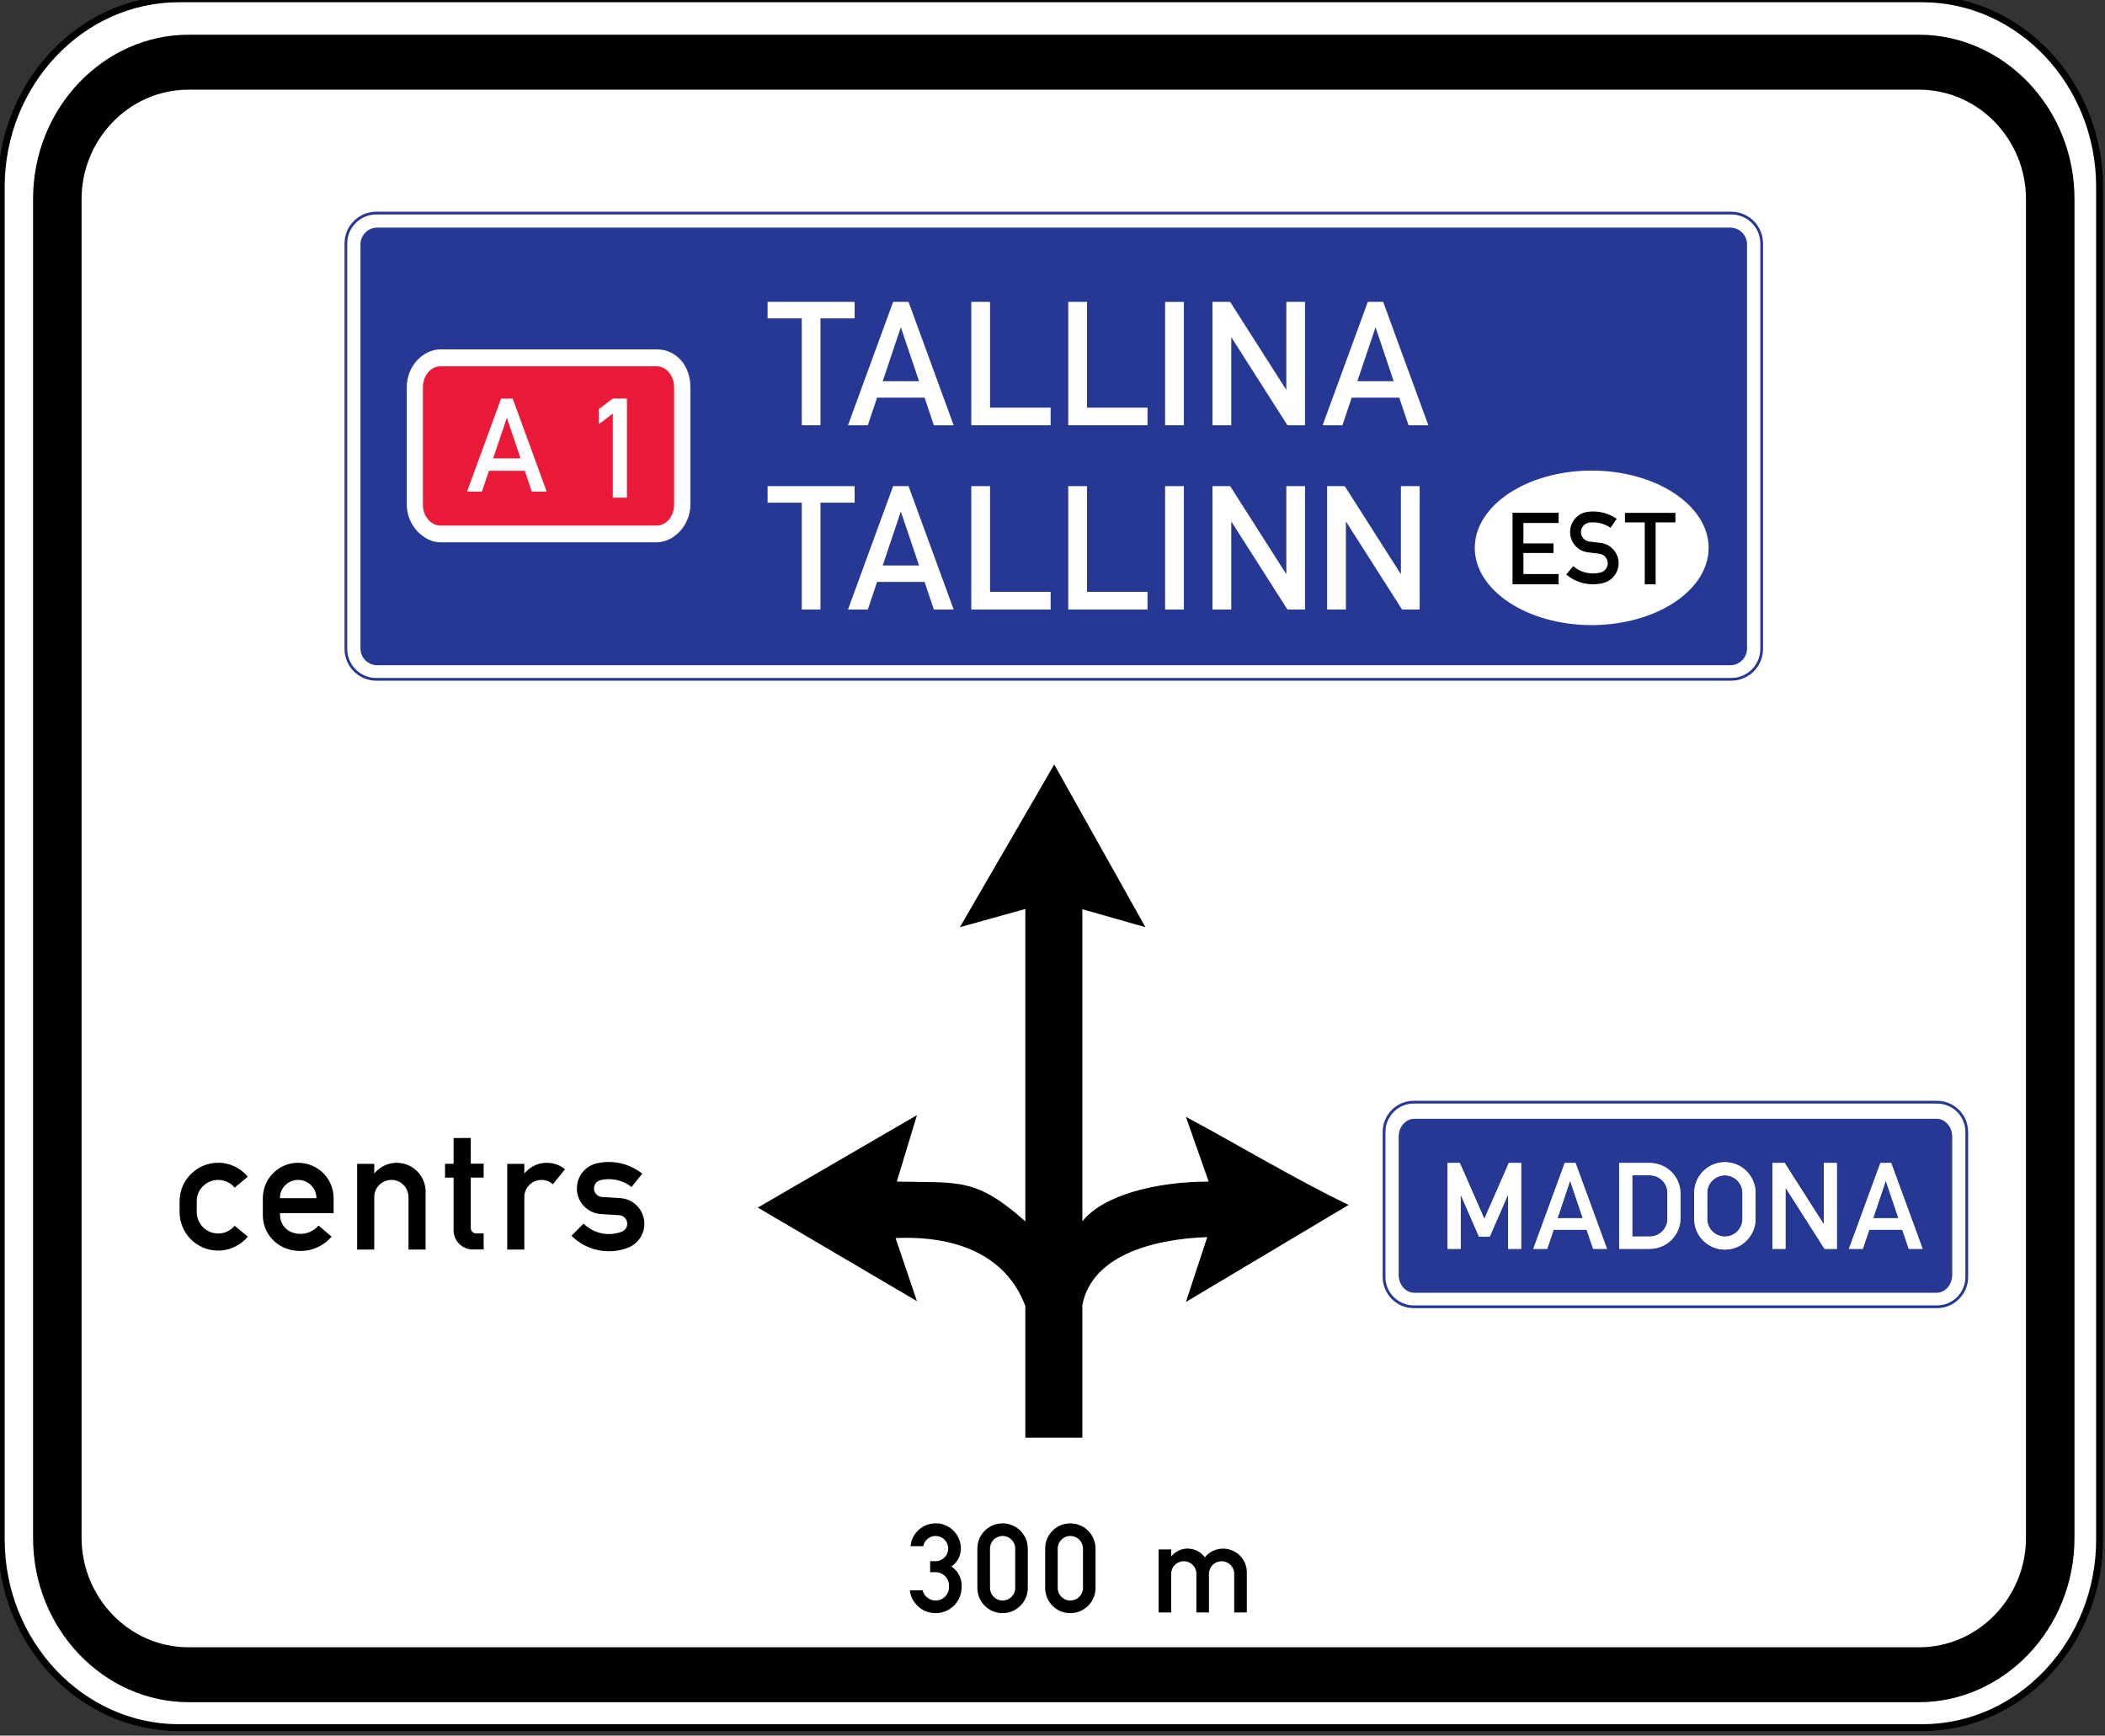 <?xml version="1.0" encoding="UTF-8" standalone="no"?>
<svg
   xmlns:dc="http://purl.org/dc/elements/1.1/"
   xmlns:cc="http://creativecommons.org/ns#"
   xmlns:rdf="http://www.w3.org/1999/02/22-rdf-syntax-ns#"
   xmlns:svg="http://www.w3.org/2000/svg"
   xmlns="http://www.w3.org/2000/svg"
   xmlns:sodipodi="http://sodipodi.sourceforge.net/DTD/sodipodi-0.dtd"
   xmlns:inkscape="http://www.inkscape.org/namespaces/inkscape"
   sodipodi:docname="Latvia_road_sign_702.svg"
   inkscape:version="1.0 (4035a4fb49, 2020-05-01)"
   id="svg6774"
   version="1.1"
   viewBox="0 0 192.514 158.75"
   height="158.75mm"
   width="192.514mm">
  <rect x="0" y="0" width="192.514" height="158.75" fill="#333333" stroke="none"/>
  <defs
     id="defs6768" />
  <sodipodi:namedview
     inkscape:window-maximized="1"
     inkscape:window-y="-9"
     inkscape:window-x="-9"
     inkscape:window-height="1001"
     inkscape:window-width="1920"
     fit-margin-bottom="0"
     fit-margin-right="0"
     fit-margin-left="0"
     fit-margin-top="0"
     showgrid="false"
     inkscape:document-rotation="0"
     inkscape:current-layer="g4251"
     inkscape:document-units="mm"
     inkscape:cy="800.37338"
     inkscape:cx="470.19"
     inkscape:zoom="0.26024956"
     inkscape:pageshadow="2"
     inkscape:pageopacity="0.0"
     borderopacity="1.0"
     bordercolor="#666666"
     pagecolor="#ffffff"
     id="base" />
  <g
     transform="translate(-232.657,577.895)"
     id="layer1"
     inkscape:groupmode="layer"
     inkscape:label="Layer 1">
    <g
       inkscape:groupmode="layer"
       style="opacity:1"
       id="g2362">
      <g
         inkscape:groupmode="layer"
         id="g4251"
         style="opacity:1;stroke-width:0.245"
         transform="matrix(4.074,0,0,4.074,1019.352,778.125)">
        <g
           transform="matrix(3.575,0,0,3.575,359.774,804.736)"
           style="opacity:1;stroke-width:0.069"
           id="g4947">
          <path
             id="path4949"
             d="m -153.528,-318.213 h 10.947 c 0.613,0 1.115,0.532 1.115,1.182 v 8.494 c 0,0.65 -0.502,1.181 -1.115,1.181 h -10.947 c -0.613,0 -1.115,-0.532 -1.115,-1.181 v -8.494 c 0,-0.65 0.502,-1.182 1.115,-1.182 z m 0,0"
             style="color:#000000;font-style:normal;font-variant:normal;font-weight:normal;font-stretch:normal;font-size:medium;line-height:normal;font-family:sans-serif;font-variant-ligatures:normal;font-variant-position:normal;font-variant-caps:normal;font-variant-numeric:normal;font-variant-alternates:normal;font-variant-east-asian:normal;font-feature-settings:normal;font-variation-settings:normal;text-indent:0;text-align:start;text-decoration:none;text-decoration-line:none;text-decoration-style:solid;text-decoration-color:#000000;letter-spacing:normal;word-spacing:normal;text-transform:none;writing-mode:lr-tb;direction:ltr;text-orientation:mixed;dominant-baseline:auto;baseline-shift:baseline;text-anchor:start;white-space:normal;shape-padding:0;shape-margin:0;inline-size:0;clip-rule:nonzero;display:inline;overflow:visible;visibility:visible;isolation:auto;mix-blend-mode:normal;color-interpolation:sRGB;color-interpolation-filters:linearRGB;solid-color:#000000;solid-opacity:1;vector-effect:none;fill:#ffffff;fill-opacity:1;fill-rule:nonzero;stroke:none;stroke-width:0.012;stroke-linecap:butt;stroke-linejoin:miter;stroke-miterlimit:22.926;stroke-dasharray:none;stroke-dashoffset:0;stroke-opacity:1;color-rendering:auto;image-rendering:auto;shape-rendering:auto;text-rendering:auto;enable-background:accumulate;stop-color:#000000;stop-opacity:1" />
          <path
             id="path4951"
             d="m -153.527,-318.234 c -0.626,0 -1.137,0.542 -1.137,1.203 v 8.494 c 0,0.661 0.511,1.203 1.137,1.203 h 10.947 c 0.626,0 1.135,-0.542 1.135,-1.203 v -8.494 c 0,-0.661 -0.509,-1.203 -1.135,-1.203 z m 0,0.043 h 10.947 c 0.601,0 1.092,0.521 1.092,1.16 v 8.494 c 0,0.639 -0.491,1.16 -1.092,1.16 h -10.947 c -0.601,0 -1.094,-0.522 -1.094,-1.16 v -8.494 c 0,-0.639 0.493,-1.16 1.094,-1.16 z"
             style="color:#000000;font-style:normal;font-variant:normal;font-weight:normal;font-stretch:normal;font-size:medium;line-height:normal;font-family:sans-serif;font-variant-ligatures:normal;font-variant-position:normal;font-variant-caps:normal;font-variant-numeric:normal;font-variant-alternates:normal;font-variant-east-asian:normal;font-feature-settings:normal;font-variation-settings:normal;text-indent:0;text-align:start;text-decoration:none;text-decoration-line:none;text-decoration-style:solid;text-decoration-color:#000000;letter-spacing:normal;word-spacing:normal;text-transform:none;writing-mode:lr-tb;direction:ltr;text-orientation:mixed;dominant-baseline:auto;baseline-shift:baseline;text-anchor:start;white-space:normal;shape-padding:0;shape-margin:0;inline-size:0;clip-rule:nonzero;display:inline;overflow:visible;visibility:visible;isolation:auto;mix-blend-mode:normal;color-interpolation:sRGB;color-interpolation-filters:linearRGB;solid-color:#000000;solid-opacity:1;vector-effect:none;fill:#000000;fill-opacity:1;fill-rule:nonzero;stroke:none;stroke-width:0.012;stroke-linecap:butt;stroke-linejoin:miter;stroke-miterlimit:22.926;stroke-dasharray:none;stroke-dashoffset:0;stroke-opacity:1;color-rendering:auto;image-rendering:auto;shape-rendering:auto;text-rendering:auto;enable-background:accumulate;stop-color:#000000;stop-opacity:1" />
        </g>
        <path
           style="color:#000000;font-style:normal;font-variant:normal;font-weight:normal;font-stretch:normal;font-size:medium;line-height:normal;font-family:sans-serif;font-variant-ligatures:normal;font-variant-position:normal;font-variant-caps:normal;font-variant-numeric:normal;font-variant-alternates:normal;font-variant-east-asian:normal;font-feature-settings:normal;font-variation-settings:normal;text-indent:0;text-align:start;text-decoration:none;text-decoration-line:none;text-decoration-style:solid;text-decoration-color:#000000;letter-spacing:normal;word-spacing:normal;text-transform:none;writing-mode:lr-tb;direction:ltr;text-orientation:mixed;dominant-baseline:auto;baseline-shift:baseline;text-anchor:start;white-space:normal;shape-padding:0;shape-margin:0;inline-size:0;clip-rule:nonzero;display:inline;overflow:visible;visibility:visible;opacity:1;isolation:auto;mix-blend-mode:normal;color-interpolation:sRGB;color-interpolation-filters:linearRGB;solid-color:#000000;solid-opacity:1;vector-effect:none;fill:#263894;fill-opacity:1;fill-rule:nonzero;stroke:none;stroke-width:0.017;stroke-linecap:butt;stroke-linejoin:miter;stroke-miterlimit:22.926;stroke-dasharray:none;stroke-dashoffset:0;stroke-opacity:1;color-rendering:auto;image-rendering:auto;shape-rendering:auto;text-rendering:auto;enable-background:accumulate;stop-color:#000000;stop-opacity:1"
           d="m -161.366,-303.478 c -0.383,0 -0.696,-0.314 -0.696,-0.697 v -3.261 c 0,-0.383 0.312,-0.697 0.696,-0.697 h 11.75 c 0.383,0 0.697,0.314 0.697,0.697 v 3.261 c 0,0.383 -0.314,0.697 -0.697,0.697 z m 0,-0.062 h 11.75 c 0.35,0 0.635,-0.286 0.635,-0.635 v -3.261 c 0,-0.349 -0.286,-0.635 -0.635,-0.635 h -11.75 c -0.349,0 -0.634,0.286 -0.634,0.635 v 3.261 c 0,0.35 0.285,0.635 0.634,0.635 z m -23.291,-14.025 c -0.391,0 -0.71,-0.32 -0.71,-0.712 v -9.107 c 0,-0.391 0.32,-0.71 0.71,-0.71 h 30.423 c 0.391,0 0.71,0.32 0.71,0.71 v 9.107 c 0,0.392 -0.32,0.712 -0.71,0.712 z m 0,-0.061 h 30.423 c 0.357,0 0.649,-0.292 0.649,-0.65 v -9.107 c 0,-0.357 -0.292,-0.649 -0.649,-0.649 h -30.423 c -0.357,0 -0.649,0.292 -0.649,0.649 v 9.107 c 0,0.358 0.292,0.65 0.649,0.65 z"
           id="path4343" />
        <path
           style="fill:#263894;fill-opacity:1;fill-rule:evenodd;stroke:none;stroke-width:0.087"
           d="m -161.352,-307.857 h 11.724 c 0.262,0 0.478,0.237 0.478,0.526 v 3.107 c 0,0.29 -0.215,0.527 -0.478,0.527 h -11.724 c -0.262,0 -0.478,-0.237 -0.478,-0.527 v -3.107 c 0,-0.289 0.215,-0.526 0.478,-0.526"
           id="path2513" />
        <path
           style="color:#000000;font-style:normal;font-variant:normal;font-weight:normal;font-stretch:normal;font-size:medium;line-height:normal;font-family:sans-serif;font-variant-ligatures:normal;font-variant-position:normal;font-variant-caps:normal;font-variant-numeric:normal;font-variant-alternates:normal;font-variant-east-asian:normal;font-feature-settings:normal;font-variation-settings:normal;text-indent:0;text-align:start;text-decoration:none;text-decoration-line:none;text-decoration-style:solid;text-decoration-color:#000000;letter-spacing:normal;word-spacing:normal;text-transform:none;writing-mode:lr-tb;direction:ltr;text-orientation:mixed;dominant-baseline:auto;baseline-shift:baseline;text-anchor:start;white-space:normal;shape-padding:0;shape-margin:0;inline-size:0;clip-rule:nonzero;display:inline;overflow:visible;visibility:visible;opacity:1;isolation:auto;mix-blend-mode:normal;color-interpolation:sRGB;color-interpolation-filters:linearRGB;solid-color:#000000;solid-opacity:1;vector-effect:none;fill:#ffffff;fill-opacity:1;fill-rule:nonzero;stroke:none;stroke-width:0.071;stroke-linecap:butt;stroke-linejoin:miter;stroke-miterlimit:22.926;stroke-dasharray:none;stroke-dashoffset:0;stroke-opacity:1;color-rendering:auto;image-rendering:auto;shape-rendering:auto;text-rendering:auto;enable-background:accumulate;stop-color:#000000;stop-opacity:1"
           d="m -161.352,-303.569 c -0.339,0 -0.605,-0.301 -0.605,-0.654 v -3.107 c 0,-0.352 0.266,-0.653 0.605,-0.653 h 11.724 c 0.339,0 0.605,0.301 0.605,0.653 v 3.107 c 0,0.353 -0.266,0.654 -0.605,0.654 z m 0,-0.254 h 11.724 c 0.186,0 0.351,-0.173 0.351,-0.4 v -3.107 c 0,-0.226 -0.165,-0.399 -0.351,-0.399 h -11.724 c -0.186,0 -0.351,0.173 -0.351,0.399 v 3.107 c 0,0.227 0.165,0.4 0.351,0.4 z"
           id="path4804" />
        <path
           style="fill:#ffffff;fill-opacity:1;fill-rule:evenodd;stroke:none;stroke-width:0.087"
           d="m -160.606,-304.81 v -1.926 h 0.276 l 0.55,1.255 0.55,-1.255 h 0.276 v 1.926 h -0.293 v -1.221 l -0.412,0.947 h -0.241 l -0.413,-0.947 v 1.221 h -0.293"
           id="path2517" />
        <path
           style="fill:#ffffff;fill-opacity:1;fill-rule:evenodd;stroke:none;stroke-width:0.087"
           d="m -158.68,-304.81 0.705,-1.926 h 0.242 l 0.705,1.926 h -0.31 l -0.145,-0.429 h -0.742 l -0.144,0.429 z m 0.542,-0.688 h 0.568 l -0.284,-0.843 -0.284,0.843"
           id="path2519" />
        <path
           style="fill:#ffffff;fill-opacity:1;fill-rule:evenodd;stroke:none;stroke-width:0.087"
           d="m -156.754,-304.81 v -1.926 h 0.688 c 0.381,0 0.689,0.308 0.689,0.688 v 0.55 c 0,0.38 -0.308,0.688 -0.689,0.688 z m 0.294,-0.275 h 0.394 c 0.219,0 0.397,-0.178 0.397,-0.397 v -0.584 c 0,-0.219 -0.178,-0.395 -0.397,-0.395 h -0.394 v 1.376"
           id="path2521" />
        <path
           style="fill:#ffffff;fill-opacity:1;fill-rule:evenodd;stroke:none;stroke-width:0.087"
           d="m -155.068,-305.481 v -0.584 c 0,-0.381 0.308,-0.689 0.688,-0.689 0.38,0 0.688,0.308 0.688,0.689 v 0.584 c 0,0.38 -0.308,0.688 -0.688,0.688 -0.38,0 -0.688,-0.308 -0.688,-0.688 z m 0.291,0 c 0,0.219 0.178,0.397 0.397,0.397 0.218,0 0.395,-0.178 0.395,-0.397 v -0.584 c 0,-0.219 -0.178,-0.395 -0.395,-0.395 -0.219,0 -0.397,0.177 -0.397,0.395 v 0.584"
           id="path2523" />
        <path
           style="fill:#ffffff;fill-opacity:1;fill-rule:evenodd;stroke:none;stroke-width:0.087"
           d="m -153.313,-304.81 v -1.926 h 0.275 l 0.878,1.376 v -1.376 h 0.293 v 1.926 h -0.276 l -0.877,-1.376 v 1.376 h -0.293"
           id="path2525" />
        <path
           style="fill:#ffffff;fill-opacity:1;fill-rule:evenodd;stroke:none;stroke-width:0.087"
           d="m -151.594,-304.81 0.705,-1.926 h 0.242 l 0.705,1.926 h -0.31 l -0.145,-0.429 h -0.742 l -0.145,0.429 z m 0.542,-0.688 h 0.568 l -0.284,-0.843 -0.284,0.843"
           id="path2527" />
        <path
           style="fill:#ffffff;fill-opacity:1;fill-rule:evenodd;stroke:none;stroke-width:0.087"
           d="m -160.606,-304.81 v -1.926 h 0.276 l 0.55,1.255 0.55,-1.255 h 0.276 v 1.926 h -0.293 v -1.221 l -0.412,0.947 h -0.241 l -0.413,-0.947 v 1.221 h -0.293"
           id="path2529" />
        <path
           style="fill:#ffffff;fill-opacity:1;fill-rule:evenodd;stroke:none;stroke-width:0.087"
           d="m -158.68,-304.81 0.705,-1.926 h 0.242 l 0.705,1.926 h -0.31 l -0.145,-0.429 h -0.742 l -0.144,0.429 z m 0.542,-0.688 h 0.568 l -0.284,-0.843 -0.284,0.843"
           id="path2531" />
        <path
           style="fill:#ffffff;fill-opacity:1;fill-rule:evenodd;stroke:none;stroke-width:0.087"
           d="m -156.754,-304.81 v -1.926 h 0.688 c 0.381,0 0.689,0.308 0.689,0.688 v 0.55 c 0,0.38 -0.308,0.688 -0.689,0.688 z m 0.294,-0.275 h 0.394 c 0.219,0 0.397,-0.178 0.397,-0.397 v -0.584 c 0,-0.219 -0.178,-0.395 -0.397,-0.395 h -0.394 v 1.376"
           id="path2533" />
        <path
           style="fill:#ffffff;fill-opacity:1;fill-rule:evenodd;stroke:none;stroke-width:0.087"
           d="m -155.068,-305.481 v -0.584 c 0,-0.381 0.308,-0.689 0.688,-0.689 0.38,0 0.688,0.308 0.688,0.689 v 0.584 c 0,0.38 -0.308,0.688 -0.688,0.688 -0.38,0 -0.688,-0.308 -0.688,-0.688 z m 0.291,0 c 0,0.219 0.178,0.397 0.397,0.397 0.218,0 0.395,-0.178 0.395,-0.397 v -0.584 c 0,-0.219 -0.178,-0.395 -0.395,-0.395 -0.219,0 -0.397,0.177 -0.397,0.395 v 0.584"
           id="path2535" />
        <path
           style="fill:#ffffff;fill-opacity:1;fill-rule:evenodd;stroke:none;stroke-width:0.087"
           d="m -153.313,-304.81 v -1.926 h 0.275 l 0.878,1.376 v -1.376 h 0.293 v 1.926 h -0.276 l -0.877,-1.376 v 1.376 h -0.293"
           id="path2537" />
        <path
           style="fill:#ffffff;fill-opacity:1;fill-rule:evenodd;stroke:none;stroke-width:0.087"
           d="m -151.594,-304.81 0.705,-1.926 h 0.242 l 0.705,1.926 h -0.31 l -0.145,-0.429 h -0.742 l -0.145,0.429 z m 0.542,-0.688 h 0.568 l -0.284,-0.843 -0.284,0.843"
           id="path2539" />
        <path
           style="color:#000000;font-style:normal;font-variant:normal;font-weight:normal;font-stretch:normal;font-size:medium;line-height:normal;font-family:sans-serif;font-variant-ligatures:normal;font-variant-position:normal;font-variant-caps:normal;font-variant-numeric:normal;font-variant-alternates:normal;font-variant-east-asian:normal;font-feature-settings:normal;font-variation-settings:normal;text-indent:0;text-align:start;text-decoration:none;text-decoration-line:none;text-decoration-style:solid;text-decoration-color:#000000;letter-spacing:normal;word-spacing:normal;text-transform:none;writing-mode:lr-tb;direction:ltr;text-orientation:mixed;dominant-baseline:auto;baseline-shift:baseline;text-anchor:start;white-space:normal;shape-padding:0;shape-margin:0;inline-size:0;clip-rule:nonzero;display:inline;overflow:visible;visibility:visible;opacity:1;isolation:auto;mix-blend-mode:normal;color-interpolation:sRGB;color-interpolation-filters:linearRGB;solid-color:#000000;solid-opacity:1;vector-effect:none;fill:#000000;fill-opacity:1;fill-rule:nonzero;stroke:none;stroke-width:0.324;stroke-linecap:butt;stroke-linejoin:miter;stroke-miterlimit:22.926;stroke-dasharray:none;stroke-dashoffset:0;stroke-opacity:1;color-rendering:auto;image-rendering:auto;shape-rendering:auto;text-rendering:auto;enable-background:accumulate;stop-color:#000000;stop-opacity:1"
           d="m -188.867,-294.631 c -1.895,0 -3.492,-1.634 -3.492,-3.689 v -30.06 c 0,-2.055 1.597,-3.688 3.492,-3.688 h 38.843 c 1.894,0 3.492,1.633 3.492,3.688 v 30.06 c 0,2.055 -1.597,3.689 -3.492,3.689 z m 0,-1.233 h 38.843 c 1.348,0 2.403,-1.132 2.403,-2.456 v -30.06 c 0,-1.324 -1.055,-2.454 -2.403,-2.454 h -38.843 c -1.348,0 -2.403,1.131 -2.403,2.454 v 30.06 c 0,1.324 1.055,2.456 2.403,2.456 z"
           id="path4351" />
        <path
           style="fill:#000000;fill-opacity:1;fill-rule:evenodd;stroke:none;stroke-width:0.087"
           d="m -166.479,-303.618 0.479,-1.455 c -1.236,0.044 -2.591,0.42 -2.804,1.525 v 2.979 h -1.28 v -2.957 c -0.435,-1.159 -1.573,-1.584 -2.913,-1.525 l 0.48,1.416 -3.572,-2.101 3.572,-2.075 -0.452,1.492 c 1.399,0.032 1.77,-0.098 2.885,0.893 v -7.014 l -1.469,0.409 2.118,-3.653 2.047,3.653 -1.416,-0.403 v 7.008 c 0.463,-0.589 1.655,-0.893 2.836,-0.893 l -0.511,-1.453 c 1.203,0.642 2.428,1.388 3.653,1.976 l -3.653,2.179"
           id="path2547" />
        <path
           id="path2549"
           style="fill:#000000;fill-opacity:1;fill-rule:evenodd;stroke:none;stroke-width:0.087"
           d="m -182.919,-307.297 v 0.578 h -0.192 v 0.312 h 0.192 v 1.18 c 0,0.209 0.149,0.384 0.347,0.424 0.029,0.007 0.057,0.007 0.087,0.007 h 0.241 v -0.36 h -0.169 c -0.067,0 -0.12,-0.055 -0.12,-0.121 v -1.132 h 0.289 v -0.312 h -0.289 v -0.578 z m 3.481,0.537 c -0.09,4.7e-4 -0.181,0.011 -0.271,0.032 -0.247,0.059 -0.425,0.272 -0.441,0.526 -0.021,0.318 0.222,0.593 0.54,0.612 l 0.409,0.025 c 0.076,0.007 0.142,0.054 0.168,0.124 0.037,0.1 -0.011,0.211 -0.113,0.248 -0.037,0.014 -0.075,0.025 -0.113,0.032 -0.038,0.007 -0.076,0.014 -0.114,0.018 -0.23,0.018 -0.46,-0.066 -0.628,-0.233 l -0.271,0.273 c 0.248,0.248 0.587,0.369 0.926,0.345 0.057,-0.004 0.113,-0.011 0.169,-0.025 0.056,-0.011 0.111,-0.029 0.166,-0.049 0.213,-0.08 0.359,-0.277 0.374,-0.504 0.018,-0.318 -0.222,-0.593 -0.54,-0.612 l -0.409,-0.025 c -0.085,-0.007 -0.156,-0.065 -0.176,-0.147 -0.025,-0.104 0.039,-0.208 0.142,-0.232 0.183,-0.044 0.373,-0.021 0.539,0.057 0.055,0.025 0.108,0.059 0.157,0.098 l 0.24,-0.301 c -0.216,-0.172 -0.483,-0.263 -0.754,-0.261 z m -8.765,0.018 c -0.479,0 -0.867,0.388 -0.867,0.867 v 0.239 c 0,0.259 0.114,0.502 0.313,0.667 0.368,0.305 0.914,0.254 1.219,-0.114 l -0.295,-0.245 c -0.092,0.109 -0.227,0.174 -0.37,0.174 -0.266,0 -0.482,-0.216 -0.482,-0.482 v -0.239 c 0,-0.036 0.004,-0.072 0.011,-0.106 0.021,-0.103 0.08,-0.196 0.162,-0.265 0.179,-0.148 0.433,-0.145 0.608,-0.007 0.025,0.021 0.049,0.043 0.07,0.069 l 0.295,-0.246 c -0.164,-0.198 -0.408,-0.313 -0.665,-0.313 z m 1.796,0 c -0.439,0 -0.794,0.355 -0.794,0.794 v 0.384 c 0,0.325 0.198,0.616 0.5,0.737 0.366,0.146 0.786,0.044 1.043,-0.256 l -0.292,-0.25 c -0.15,0.175 -0.394,0.234 -0.608,0.149 -0.155,-0.062 -0.257,-0.213 -0.257,-0.379 v -0.047 h 1.203 v -0.337 c 0,-0.439 -0.356,-0.794 -0.793,-0.794 z m 2.269,0.003 c -0.208,-0.018 -0.42,0.064 -0.562,0.239 v -0.218 h -0.384 v 1.925 h 0.384 v -1.179 c 0,-0.213 0.173,-0.385 0.385,-0.385 0.213,0 0.384,0.173 0.384,0.385 v 1.179 h 0.384 v -1.299 c 0,-0.196 -0.088,-0.382 -0.24,-0.504 -0.105,-0.085 -0.228,-0.132 -0.352,-0.142 z m 3.368,0 c -0.207,-0.018 -0.42,0.064 -0.561,0.239 v -0.218 h -0.384 v 1.925 h 0.384 v -1.179 c 0,-0.094 0.032,-0.185 0.098,-0.256 0.14,-0.158 0.383,-0.173 0.543,-0.032 l 0.273,-0.337 h -0.001 c -0.104,-0.085 -0.227,-0.132 -0.351,-0.142 z m -5.637,0.382 c 0.225,0 0.409,0.184 0.409,0.41 h -0.819 c 0,-0.029 0.003,-0.056 0.007,-0.083 0.038,-0.187 0.203,-0.327 0.401,-0.327 z m 15.812,7.711 c -0.312,0 -0.566,0.253 -0.566,0.566 v 0.884 c 0,0.312 0.254,0.566 0.566,0.566 0.312,0 0.566,-0.254 0.566,-0.566 v -0.884 c 0,-0.313 -0.254,-0.566 -0.566,-0.566 z m 1.52,0 c -0.312,0 -0.564,0.253 -0.564,0.566 v 0.884 c 0,0.312 0.252,0.566 0.564,0.566 0.313,0 0.567,-0.254 0.567,-0.566 v -0.884 c 0,-0.313 -0.254,-0.566 -0.567,-0.566 z m -2.969,0.002 c -0.312,-0.029 -0.588,0.198 -0.617,0.51 h 0.285 c 0.025,-0.133 0.143,-0.229 0.278,-0.229 0.156,0 0.283,0.126 0.283,0.283 0,0.156 -0.127,0.283 -0.283,0.283 h -0.123 v 0.247 h 0.123 c 0.166,0 0.3,0.134 0.3,0.3 v 0.036 c 0,0.139 -0.094,0.26 -0.228,0.292 -0.162,0.039 -0.324,-0.06 -0.364,-0.221 h -0.287 c 0.036,0.293 0.284,0.513 0.579,0.513 0.323,0 0.584,-0.261 0.584,-0.584 v -0.036 c 0,-0.171 -0.086,-0.332 -0.228,-0.427 0.132,-0.092 0.211,-0.243 0.211,-0.404 0,-0.292 -0.222,-0.536 -0.512,-0.564 z m 1.45,0.281 c 0.156,0 0.283,0.126 0.283,0.283 v 0.884 c 0,0.156 -0.127,0.283 -0.283,0.283 -0.156,0 -0.283,-0.127 -0.283,-0.283 v -0.884 c 0,-0.157 0.127,-0.283 0.283,-0.283 z m 1.52,0 c 0.157,0 0.284,0.126 0.284,0.283 v 0.884 c 0,0.156 -0.127,0.283 -0.284,0.283 -0.156,0 -0.283,-0.127 -0.283,-0.283 v -0.884 c 0,-0.157 0.127,-0.283 0.283,-0.283 z m 2.677,0.284 c -0.153,-0.014 -0.309,0.048 -0.413,0.176 v -0.158 h -0.283 v 1.415 h 0.283 v -0.867 c 0,-0.157 0.126,-0.283 0.283,-0.283 0.156,0 0.283,0.126 0.283,0.283 v 0.867 h 0.282 v -0.867 c 0,-0.157 0.127,-0.283 0.284,-0.283 0.156,0 0.283,0.126 0.283,0.283 v 0.867 h 0.283 v -0.902 c 0,-0.159 -0.071,-0.31 -0.196,-0.411 -0.226,-0.185 -0.561,-0.153 -0.746,0.075 -0.025,-0.032 -0.052,-0.063 -0.084,-0.089 -0.076,-0.062 -0.167,-0.097 -0.258,-0.104 z" />
        <path
           style="fill:#263894;fill-opacity:1;fill-rule:evenodd;stroke:none;stroke-width:0.087"
           d="m -184.632,-327.863 h 30.372 c 0.278,0 0.504,0.227 0.504,0.504 v 9.072 c 0,0.277 -0.226,0.503 -0.504,0.503 h -30.372 c -0.278,0 -0.504,-0.226 -0.504,-0.503 v -9.072 c 0,-0.277 0.226,-0.504 0.504,-0.504"
           id="path2581" />
        <path
           style="color:#000000;font-style:normal;font-variant:normal;font-weight:normal;font-stretch:normal;font-size:medium;line-height:normal;font-family:sans-serif;font-variant-ligatures:normal;font-variant-position:normal;font-variant-caps:normal;font-variant-numeric:normal;font-variant-alternates:normal;font-variant-east-asian:normal;font-feature-settings:normal;font-variation-settings:normal;text-indent:0;text-align:start;text-decoration:none;text-decoration-line:none;text-decoration-style:solid;text-decoration-color:#000000;letter-spacing:normal;word-spacing:normal;text-transform:none;writing-mode:lr-tb;direction:ltr;text-orientation:mixed;dominant-baseline:auto;baseline-shift:baseline;text-anchor:start;white-space:normal;shape-padding:0;shape-margin:0;inline-size:0;clip-rule:nonzero;display:inline;overflow:visible;visibility:visible;opacity:1;isolation:auto;mix-blend-mode:normal;color-interpolation:sRGB;color-interpolation-filters:linearRGB;solid-color:#000000;solid-opacity:1;vector-effect:none;fill:#ffffff;fill-opacity:1;fill-rule:nonzero;stroke:none;stroke-width:0.071;stroke-linecap:butt;stroke-linejoin:miter;stroke-miterlimit:22.926;stroke-dasharray:none;stroke-dashoffset:0;stroke-opacity:1;color-rendering:auto;image-rendering:auto;shape-rendering:auto;text-rendering:auto;enable-background:accumulate;stop-color:#000000;stop-opacity:1"
           d="m -184.632,-317.658 c -0.347,0 -0.631,-0.284 -0.631,-0.63 v -9.072 c 0,-0.346 0.284,-0.631 0.631,-0.631 h 30.372 c 0.347,0 0.631,0.285 0.631,0.631 v 9.072 c 0,0.346 -0.284,0.63 -0.631,0.63 z m 0,-0.254 h 30.372 c 0.209,0 0.377,-0.168 0.377,-0.376 v -9.072 c 0,-0.208 -0.168,-0.377 -0.377,-0.377 h -30.372 c -0.209,0 -0.377,0.17 -0.377,0.377 v 9.072 c 0,0.208 0.168,0.376 0.377,0.376 z"
           id="path4347" />
        <path
           style="fill:#ffffff;fill-opacity:1;fill-rule:evenodd;stroke:none;stroke-width:0.087"
           d="m -175.103,-319.163 v -2.399 h -0.767 v -0.371 h 1.954 v 0.371 h -0.767 v 2.399 h -0.421"
           id="path2585" />
        <path
           style="fill:#ffffff;fill-opacity:1;fill-rule:evenodd;stroke:none;stroke-width:0.087"
           d="m -174.065,-319.163 1.013,-2.77 h 0.346 l 1.013,2.77 h -0.445 l -0.208,-0.619 h -1.066 l -0.208,0.619 z m 0.779,-0.989 h 0.816 l -0.409,-1.211 -0.407,1.211"
           id="path2587" />
        <path
           style="fill:#ffffff;fill-opacity:1;fill-rule:evenodd;stroke:none;stroke-width:0.087"
           d="m -171.297,-319.163 v -2.77 h 0.421 v 2.373 h 1.36 v 0.397 h -1.781"
           id="path2589" />
        <path
           style="fill:#ffffff;fill-opacity:1;fill-rule:evenodd;stroke:none;stroke-width:0.087"
           d="m -169.121,-319.163 v -2.77 h 0.421 v 2.373 h 1.359 v 0.397 h -1.78"
           id="path2591" />
        <path
           style="fill:#ffffff;fill-opacity:1;fill-rule:nonzero;stroke:none;stroke-width:0.087"
           d="m -166.946,-319.163 h 0.421 v -2.77 h -0.421 z m 0,0"
           id="path2593" />
        <path
           style="fill:#ffffff;fill-opacity:1;fill-rule:evenodd;stroke:none;stroke-width:0.087"
           d="m -165.883,-319.163 v -2.77 h 0.397 l 1.261,1.978 v -1.978 h 0.42 v 2.77 h -0.395 l -1.261,-1.978 v 1.978 h -0.421"
           id="path2595" />
        <path
           style="fill:#ffffff;fill-opacity:1;fill-rule:evenodd;stroke:none;stroke-width:0.087"
           d="m -163.309,-319.163 v -2.77 h 0.395 l 1.261,1.978 v -1.978 h 0.421 v 2.77 h -0.395 l -1.261,-1.978 v 1.978 h -0.421"
           id="path2597" />
        <path
           style="fill:#ffffff;fill-opacity:1;fill-rule:evenodd;stroke:none;stroke-width:0.087"
           d="m -175.103,-323.3 v -2.399 h -0.767 v -0.371 h 1.954 v 0.371 h -0.767 v 2.399 h -0.421"
           id="path2599" />
        <path
           style="fill:#ffffff;fill-opacity:1;fill-rule:evenodd;stroke:none;stroke-width:0.087"
           d="m -174.065,-323.3 1.013,-2.77 h 0.346 l 1.013,2.77 h -0.445 l -0.208,-0.619 h -1.066 l -0.208,0.619 z m 0.779,-0.989 h 0.816 l -0.409,-1.211 -0.407,1.211"
           id="path2601" />
        <path
           style="fill:#ffffff;fill-opacity:1;fill-rule:evenodd;stroke:none;stroke-width:0.087"
           d="m -171.297,-323.3 v -2.77 h 0.421 v 2.375 h 1.36 v 0.395 h -1.781"
           id="path2603" />
        <path
           style="fill:#ffffff;fill-opacity:1;fill-rule:evenodd;stroke:none;stroke-width:0.087"
           d="m -169.121,-323.3 v -2.77 h 0.421 v 2.375 h 1.359 v 0.395 h -1.78"
           id="path2605" />
        <path
           style="fill:#ffffff;fill-opacity:1;fill-rule:nonzero;stroke:none;stroke-width:0.087"
           d="m -166.946,-323.3 h 0.421 v -2.769 h -0.421 z m 0,0"
           id="path2607" />
        <path
           style="fill:#ffffff;fill-opacity:1;fill-rule:evenodd;stroke:none;stroke-width:0.087"
           d="m -165.883,-323.3 v -2.77 h 0.397 l 1.261,1.978 v -1.978 h 0.42 v 2.77 h -0.395 l -1.261,-1.978 v 1.978 h -0.421"
           id="path2609" />
        <path
           style="fill:#ffffff;fill-opacity:1;fill-rule:evenodd;stroke:none;stroke-width:0.087"
           d="m -163.41,-323.3 1.014,-2.77 h 0.345 l 1.014,2.77 h -0.445 l -0.208,-0.619 h -1.068 l -0.208,0.619 z m 0.779,-0.989 h 0.816 l -0.407,-1.211 -0.409,1.211"
           id="path2611" />
        <path
           style="fill:#ffffff;fill-opacity:1;fill-rule:evenodd;stroke:none;stroke-width:0.087"
           d="m -157.371,-322.282 c 1.446,0 2.626,0.78 2.626,1.735 0,0.955 -1.18,1.734 -2.626,1.734 -1.445,0 -2.624,-0.779 -2.624,-1.734 0,-0.955 1.179,-1.735 2.624,-1.735"
           id="path2621" />
        <path
           style="fill:#000000;fill-opacity:1;fill-rule:evenodd;stroke:none;stroke-width:0.087"
           d="m -159.147,-319.729 v -1.607 h 1.034 v 0.23 h -0.79 v 0.459 h 0.675 v 0.215 h -0.675 v 0.473 h 0.79 v 0.23 h -1.034"
           id="path2623" />
        <path
           style="fill:#000000;fill-opacity:1;fill-rule:evenodd;stroke:none;stroke-width:0.087"
           d="m -157.942,-319.95 0.157,-0.185 c 0.169,0.143 0.398,0.196 0.613,0.142 0.115,-0.029 0.185,-0.145 0.156,-0.261 -0.021,-0.085 -0.093,-0.149 -0.18,-0.161 l -0.261,-0.032 c -0.251,-0.032 -0.428,-0.265 -0.394,-0.516 0.025,-0.207 0.191,-0.37 0.399,-0.394 0.226,-0.029 0.456,0.029 0.643,0.157 l -0.138,0.201 c -0.139,-0.095 -0.308,-0.137 -0.476,-0.116 -0.117,0.014 -0.201,0.121 -0.187,0.239 0.011,0.098 0.088,0.174 0.186,0.187 l 0.26,0.032 c 0.252,0.032 0.428,0.265 0.395,0.516 -0.025,0.186 -0.162,0.339 -0.345,0.384 -0.29,0.073 -0.599,10e-4 -0.828,-0.193"
           id="path2625" />
        <path
           style="fill:#000000;fill-opacity:1;fill-rule:evenodd;stroke:none;stroke-width:0.087"
           d="m -156.179,-319.729 v -1.39 h -0.444 v -0.214 h 1.132 v 0.214 h -0.444 v 1.39 h -0.244"
           id="path2627" />
        <path
           id="path4359"
           d="m -183.214,-325.003 h 4.853 c 0.458,0 0.758,0.381 0.758,0.846 v 2.641 c 0,0.455 -0.366,0.844 -0.758,0.844 h -4.853 c -0.386,0 -0.756,-0.392 -0.756,-0.844 v -2.641 c 0,-0.475 0.37,-0.846 0.756,-0.846"
           style="fill:#ffffff;fill-opacity:1;fill-rule:evenodd;stroke:none;stroke-width:0.087" />
        <path
           id="path4361"
           d="m -183.214,-324.624 h 4.853 c 0.217,0 0.392,0.211 0.392,0.468 v 2.641 c 0,0.257 -0.175,0.467 -0.392,0.467 h -4.853 c -0.216,0 -0.393,-0.209 -0.393,-0.467 v -2.641 c 0,-0.257 0.177,-0.468 0.393,-0.468"
           style="fill:#eb1938;fill-opacity:1;fill-rule:evenodd;stroke:none;stroke-width:0.087" />
        <path
           id="path4363"
           d="m -182.617,-321.81 0.764,-2.088 h 0.261 l 0.764,2.088 h -0.336 l -0.156,-0.467 h -0.805 l -0.157,0.467 z m 0.586,-0.746 h 0.615 l -0.307,-0.913 -0.308,0.913"
           style="fill:#ffffff;fill-opacity:1;fill-rule:evenodd;stroke:none;stroke-width:0.087" />
        <path
           style="fill:#ffffff;fill-opacity:1;fill-rule:evenodd;stroke:none;stroke-width:0.087"
           d="m -179.662,-323.322 v -0.339 l 0.317,-0.238 h 0.318 v 2.225 h -0.318 v -1.887 l -0.317,0.239"
           id="path2619" />
      </g>
    </g>
  </g>
</svg>
